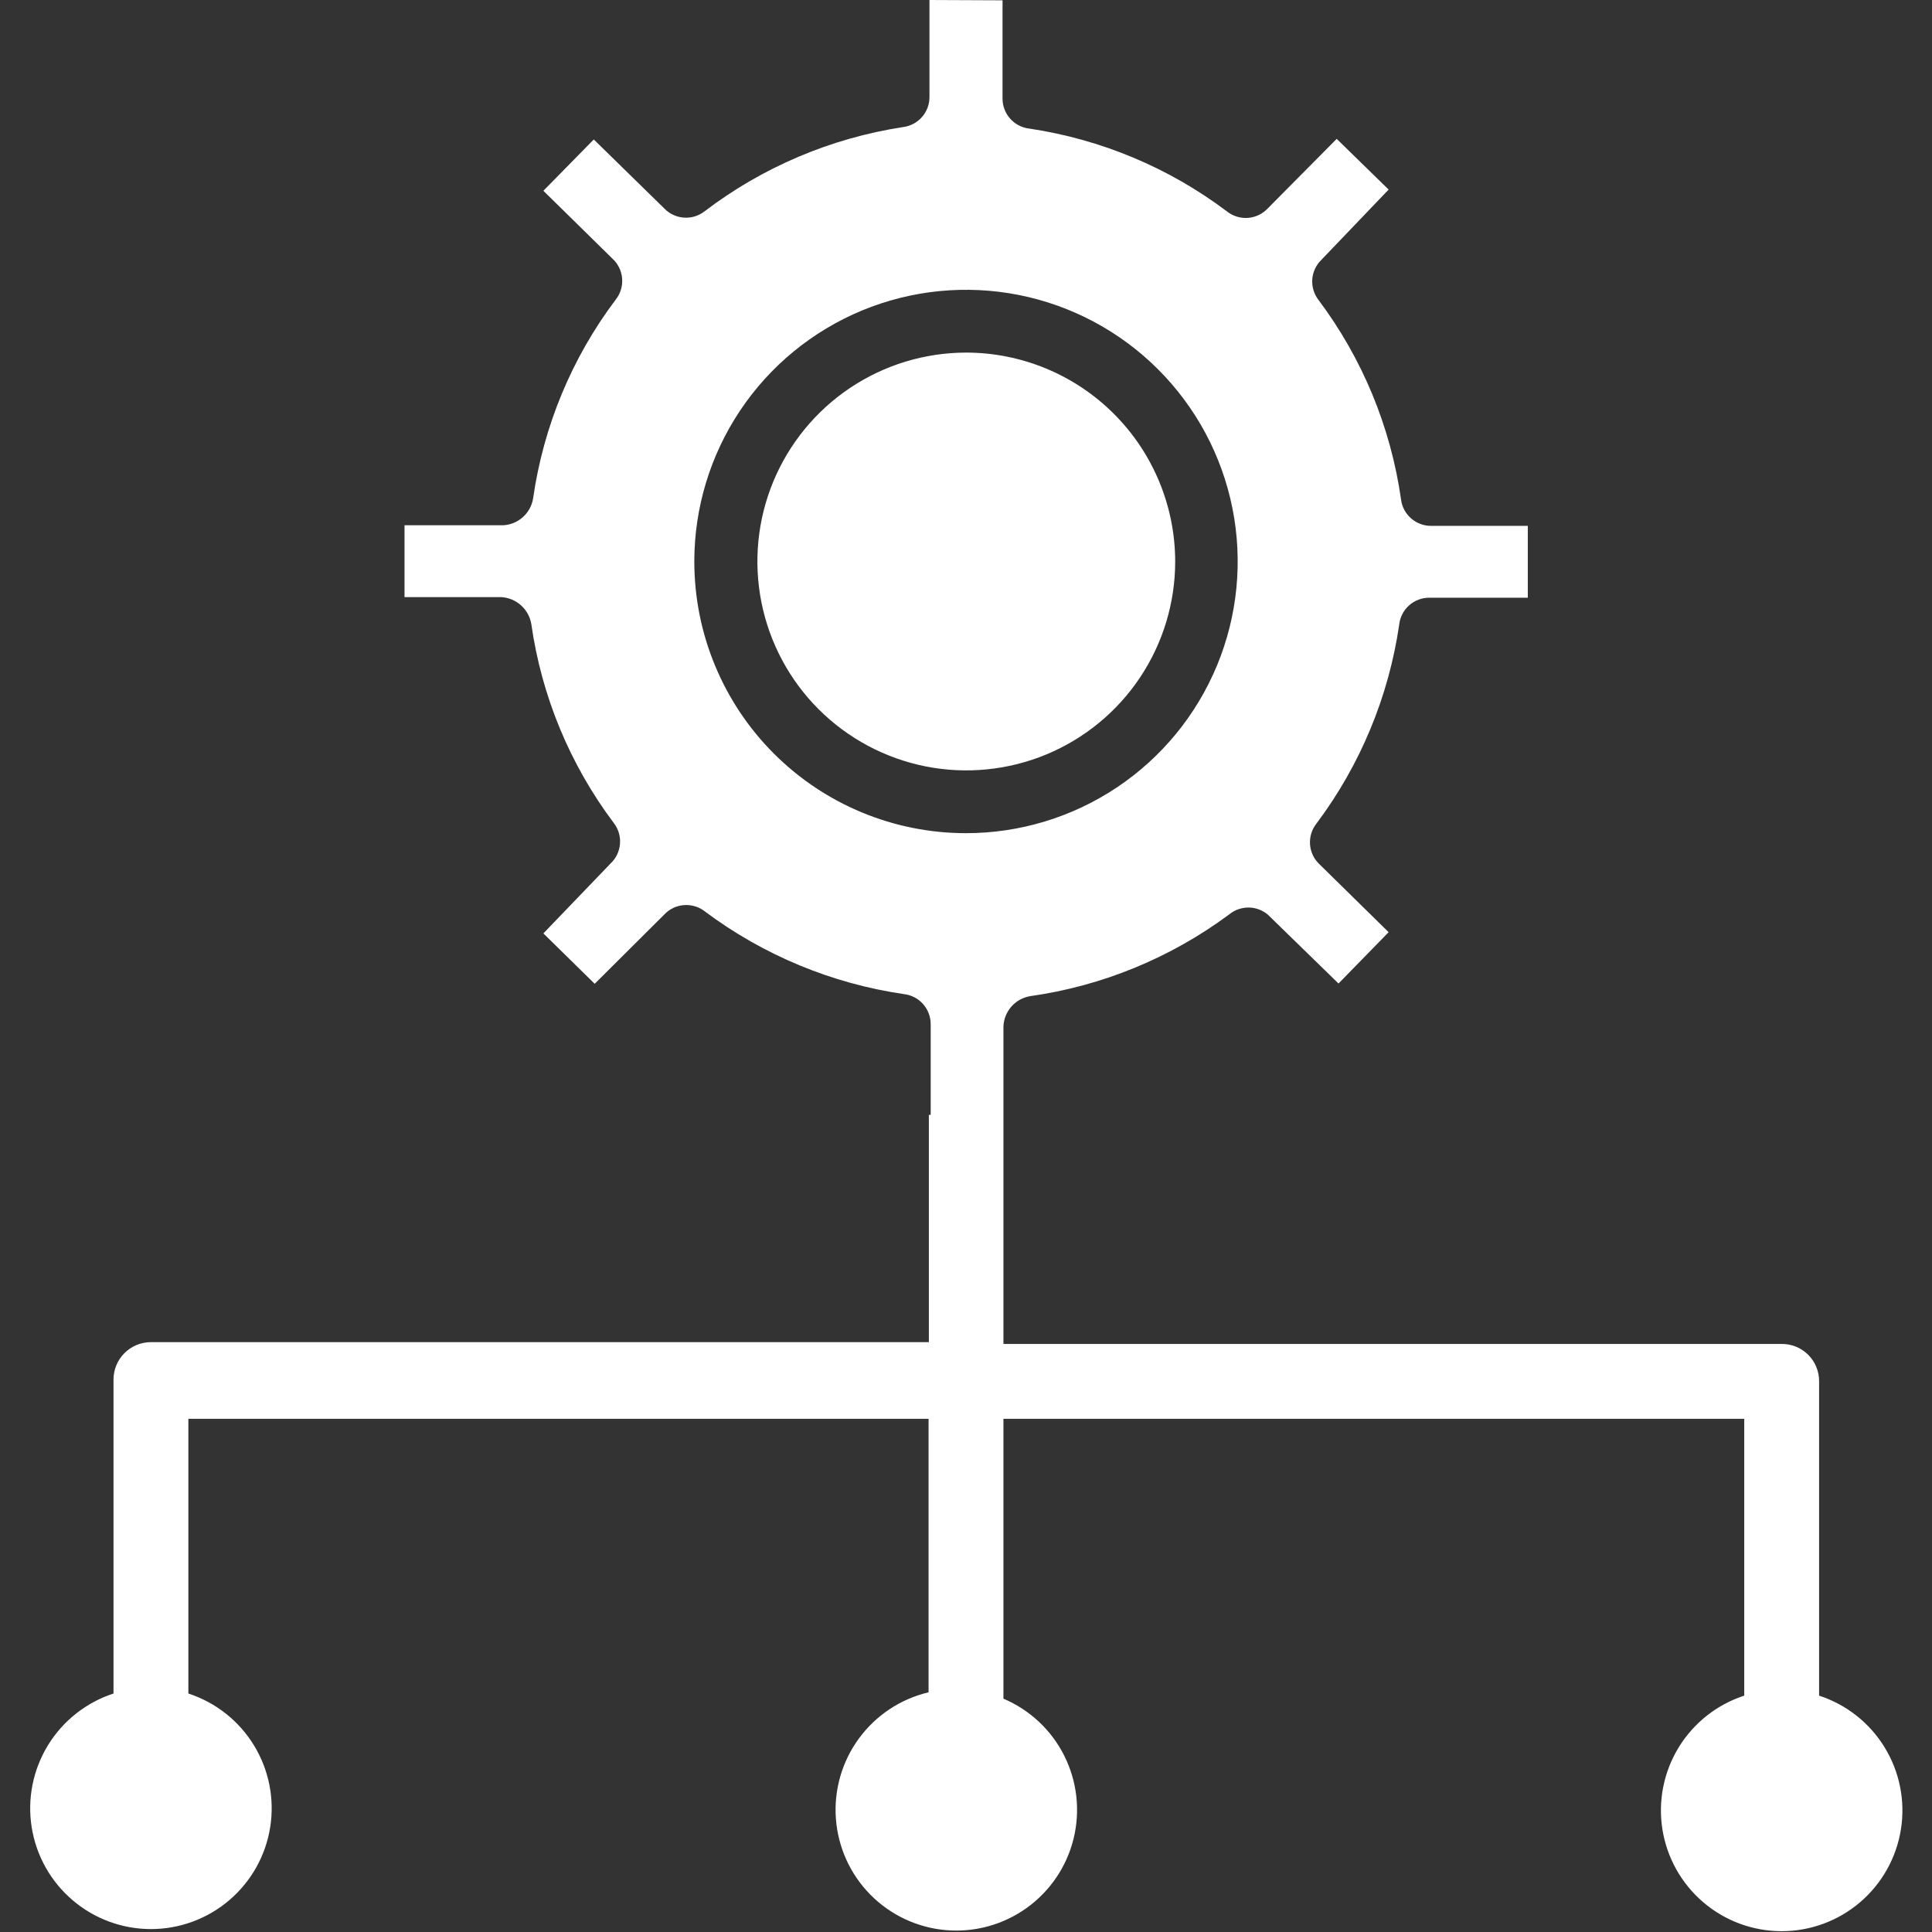 <svg width="80" height="80" viewBox="0 0 80 80" fill="none" xmlns="http://www.w3.org/2000/svg">
<rect x="0" y="0" width="80" height="80" fill="#333333" stroke="none"/>
<g >
<path d="M75.325 70.2V57.2C75.327 56.994 75.287 56.789 75.208 56.599C75.129 56.408 75.013 56.236 74.866 56.091C74.719 55.947 74.545 55.833 74.353 55.757C74.161 55.681 73.956 55.645 73.75 55.65H41.55V42.5C41.563 42.197 41.679 41.908 41.879 41.681C42.079 41.453 42.351 41.301 42.65 41.25C45.64 40.828 48.476 39.663 50.9 37.862C51.126 37.677 51.41 37.577 51.702 37.579C51.995 37.581 52.277 37.686 52.5 37.875L55.425 40.725L57.5 38.6L54.65 35.8C54.416 35.587 54.272 35.293 54.246 34.977C54.221 34.662 54.316 34.348 54.513 34.1C56.325 31.683 57.502 28.851 57.938 25.863C57.971 25.555 58.118 25.272 58.349 25.066C58.58 24.861 58.879 24.748 59.188 24.75H63.263V21.775H59.263C58.955 21.777 58.658 21.666 58.428 21.463C58.197 21.261 58.049 20.98 58.013 20.675C57.587 17.682 56.413 14.844 54.6 12.425C54.409 12.18 54.316 11.873 54.339 11.563C54.362 11.254 54.5 10.964 54.725 10.75L57.5 7.85L55.35 5.75L52.5 8.625C52.285 8.857 51.99 8.999 51.675 9.022C51.359 9.045 51.047 8.948 50.8 8.75C48.403 6.945 45.593 5.768 42.625 5.325C42.318 5.291 42.034 5.144 41.829 4.914C41.623 4.683 41.511 4.384 41.513 4.075V0.013L38.487 0V4.013C38.49 4.32 38.379 4.617 38.176 4.847C37.973 5.078 37.692 5.226 37.388 5.263C34.402 5.721 31.578 6.92 29.175 8.75C28.93 8.941 28.623 9.034 28.313 9.011C28.004 8.988 27.714 8.85 27.5 8.625L24.587 5.775L22.5 7.9L25.35 10.7C25.586 10.912 25.732 11.205 25.76 11.52C25.788 11.836 25.695 12.15 25.5 12.4C23.681 14.812 22.503 17.646 22.075 20.637C22.026 20.938 21.876 21.213 21.648 21.416C21.42 21.619 21.13 21.737 20.825 21.75H16.75V24.725H20.75C21.054 24.741 21.343 24.859 21.57 25.062C21.798 25.264 21.949 25.538 22 25.837C22.425 28.827 23.599 31.66 25.413 34.075C25.603 34.32 25.696 34.627 25.673 34.937C25.65 35.246 25.513 35.536 25.288 35.75L22.5 38.65L24.625 40.737L27.5 37.875C27.715 37.643 28.01 37.501 28.325 37.478C28.641 37.455 28.953 37.552 29.2 37.75C31.615 39.554 34.442 40.727 37.425 41.163C37.732 41.197 38.016 41.343 38.221 41.574C38.427 41.805 38.539 42.103 38.538 42.413V46.163H38.462V55.575H6.25C5.839 55.575 5.445 55.738 5.154 56.029C4.863 56.32 4.7 56.714 4.7 57.125V70.125C3.569 70.494 2.606 71.254 1.985 72.269C1.364 73.285 1.125 74.488 1.312 75.663C1.499 76.839 2.099 77.909 3.004 78.681C3.909 79.454 5.06 79.879 6.25 79.879C7.44 79.879 8.591 79.454 9.496 78.681C10.401 77.909 11.001 76.839 11.188 75.663C11.375 74.488 11.136 73.285 10.515 72.269C9.894 71.254 8.931 70.494 7.8 70.125V58.75H38.45V70.075C37.292 70.348 36.27 71.026 35.567 71.985C34.863 72.944 34.525 74.123 34.613 75.309C34.7 76.496 35.208 77.612 36.044 78.458C36.881 79.303 37.992 79.823 39.177 79.923C40.362 80.024 41.545 79.698 42.512 79.005C43.479 78.312 44.167 77.297 44.453 76.143C44.738 74.988 44.603 73.769 44.071 72.705C43.539 71.641 42.645 70.802 41.55 70.338V58.75H72.225V70.213C71.094 70.581 70.131 71.342 69.51 72.357C68.889 73.372 68.65 74.576 68.837 75.751C69.024 76.926 69.624 77.996 70.529 78.769C71.434 79.542 72.585 79.966 73.775 79.966C74.965 79.966 76.116 79.542 77.021 78.769C77.926 77.996 78.526 76.926 78.713 75.751C78.9 74.576 78.661 73.372 78.04 72.357C77.419 71.342 76.457 70.581 75.325 70.213V70.2ZM28.75 23.25C28.75 21.025 29.41 18.85 30.646 17C31.882 15.15 33.639 13.708 35.695 12.856C37.751 12.005 40.013 11.782 42.195 12.216C44.377 12.65 46.382 13.722 47.955 15.295C49.528 16.868 50.6 18.873 51.034 21.055C51.468 23.238 51.245 25.5 50.394 27.555C49.542 29.611 48.1 31.368 46.25 32.604C44.4 33.84 42.225 34.5 40 34.5C37.016 34.5 34.155 33.315 32.045 31.205C29.935 29.095 28.75 26.234 28.75 23.25Z" fill="white"/>
<path d="M40 14.6C38.289 14.603 36.618 15.112 35.197 16.064C33.777 17.016 32.67 18.368 32.017 19.948C31.364 21.529 31.195 23.268 31.53 24.945C31.865 26.622 32.69 28.163 33.9 29.371C35.111 30.579 36.652 31.402 38.329 31.735C40.007 32.068 41.745 31.895 43.325 31.241C44.905 30.585 46.255 29.477 47.205 28.055C48.155 26.632 48.662 24.96 48.662 23.25C48.659 20.955 47.745 18.755 46.121 17.133C44.496 15.511 42.295 14.6 40 14.6Z" fill="white"/>
</g>
</svg>
